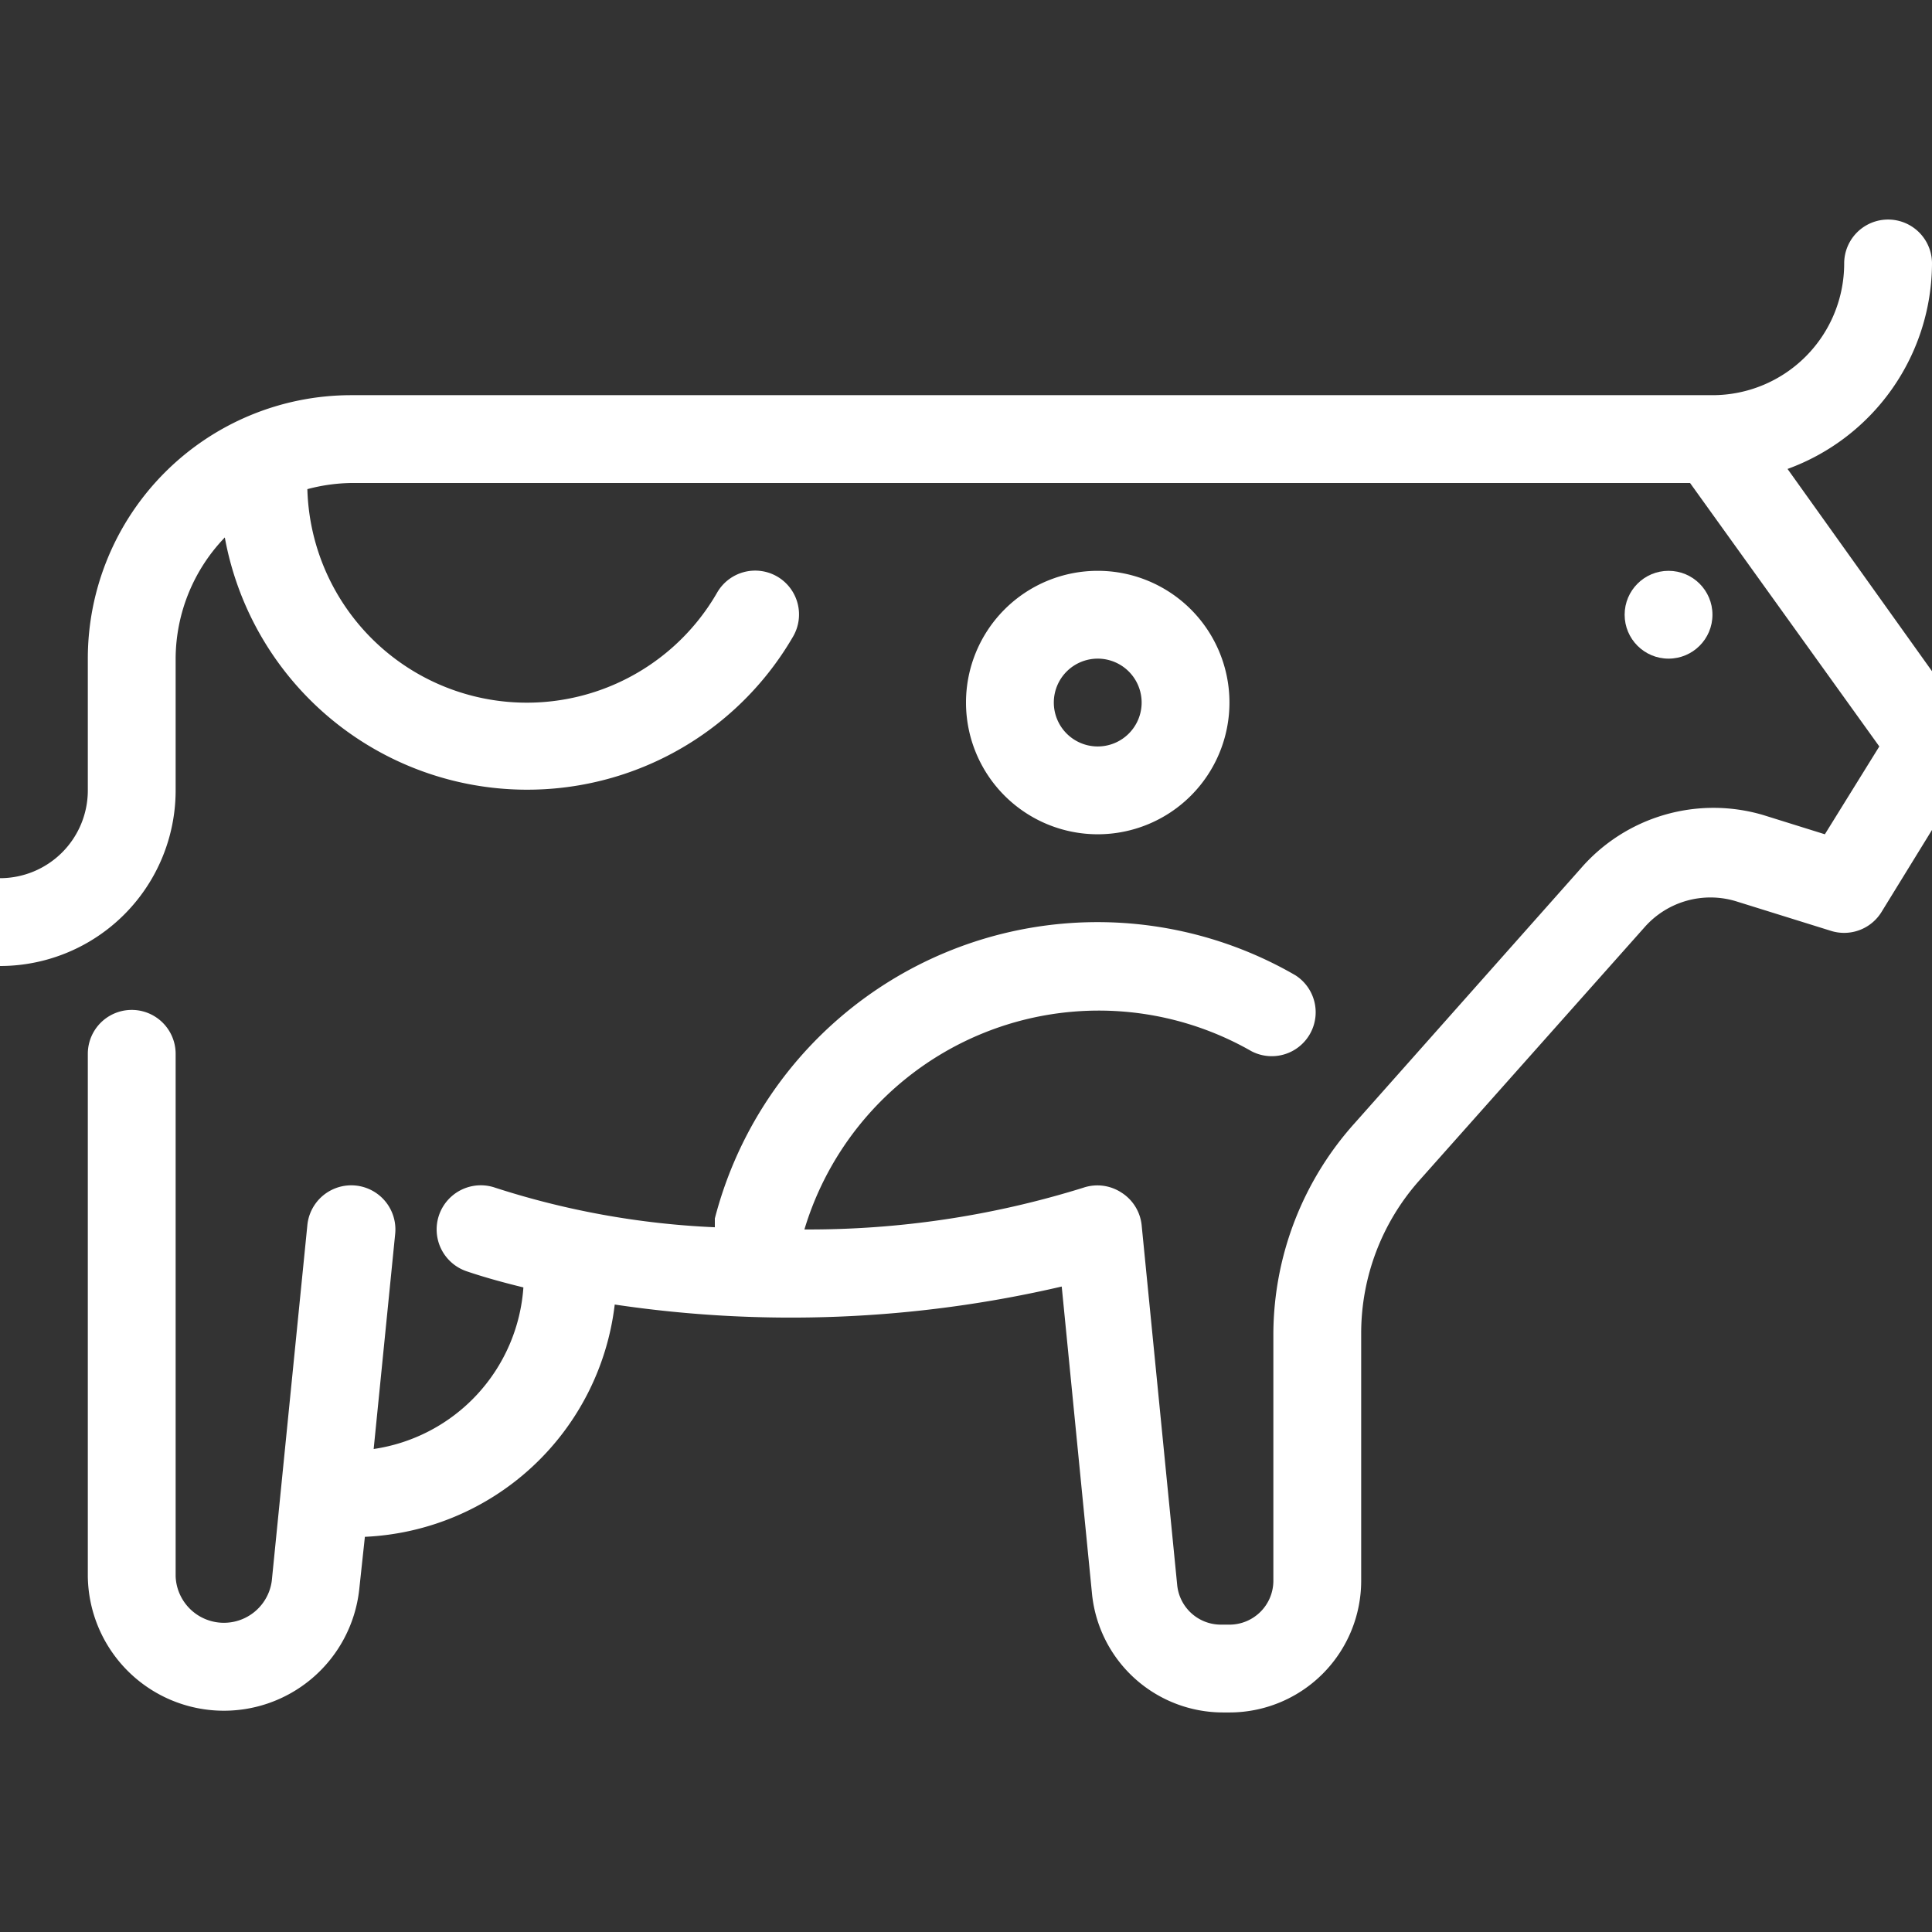 <svg xmlns="http://www.w3.org/2000/svg" viewBox="0 0 44 44"><rect x="0" y="0" width="44" height="44" fill="#333333" stroke="none"/><defs><style>.cls-1{fill:#fff;}</style></defs><g id="cow"><circle class="cls-1" cx="38" cy="14" r="1"/><path class="cls-1" d="M28,16a3,3,0,1,0-3,3A3,3,0,0,0,28,16Zm-4,0a1,1,0,1,1,1,1A1,1,0,0,1,24,16Z"/><path class="cls-1" d="M44.81,16.42l-4.1-5.74A5,5,0,0,0,44,6a1,1,0,0,0-2,0,3,3,0,0,1-3,3H8a6,6,0,0,0-6,6v3a2,2,0,0,1-2,2,1,1,0,0,0,0,2,4,4,0,0,0,4-4V15a4,4,0,0,1,1.12-2.76A7,7,0,0,0,18.06,14.5a1,1,0,0,0-.36-1.37,1,1,0,0,0-1.37.37A5,5,0,0,1,7,11.14,4.08,4.08,0,0,1,8,11H38.49l4.31,6-1.24,2-1.41-.44A4,4,0,0,0,36,19.78l-5.14,5.79A7.22,7.22,0,0,0,29,30.36V36a1,1,0,0,1-1,1h-.19a1,1,0,0,1-1-.9L26,27.9a1,1,0,0,0-.46-.74,1,1,0,0,0-.87-.11,21,21,0,0,1-6.35.95A7,7,0,0,1,28.5,23.94a1,1,0,0,0,1-1.73,9,9,0,0,0-13.22,5.54c0,.07,0,.13,0,.2a18.9,18.9,0,0,1-5-.9,1,1,0,0,0-.66,1.9c.41.14.85.26,1.3.37A4,4,0,0,1,8.51,33L9,28.1a1,1,0,1,0-2-.2L6.19,36A1.1,1.1,0,0,1,4,35.9V24a1,1,0,0,0-2,0V35.9a3.1,3.1,0,0,0,6.18.31L8.31,35A6,6,0,0,0,14,29.71a27.23,27.23,0,0,0,10.18-.41l.69,7a3,3,0,0,0,3,2.7H28a3,3,0,0,0,3-3V30.36a5.24,5.24,0,0,1,1.31-3.46l5.15-5.79a2,2,0,0,1,2.09-.58l2.15.67a1,1,0,0,0,1.15-.43l2-3.25A1,1,0,0,0,44.81,16.42Z"/></g></svg>